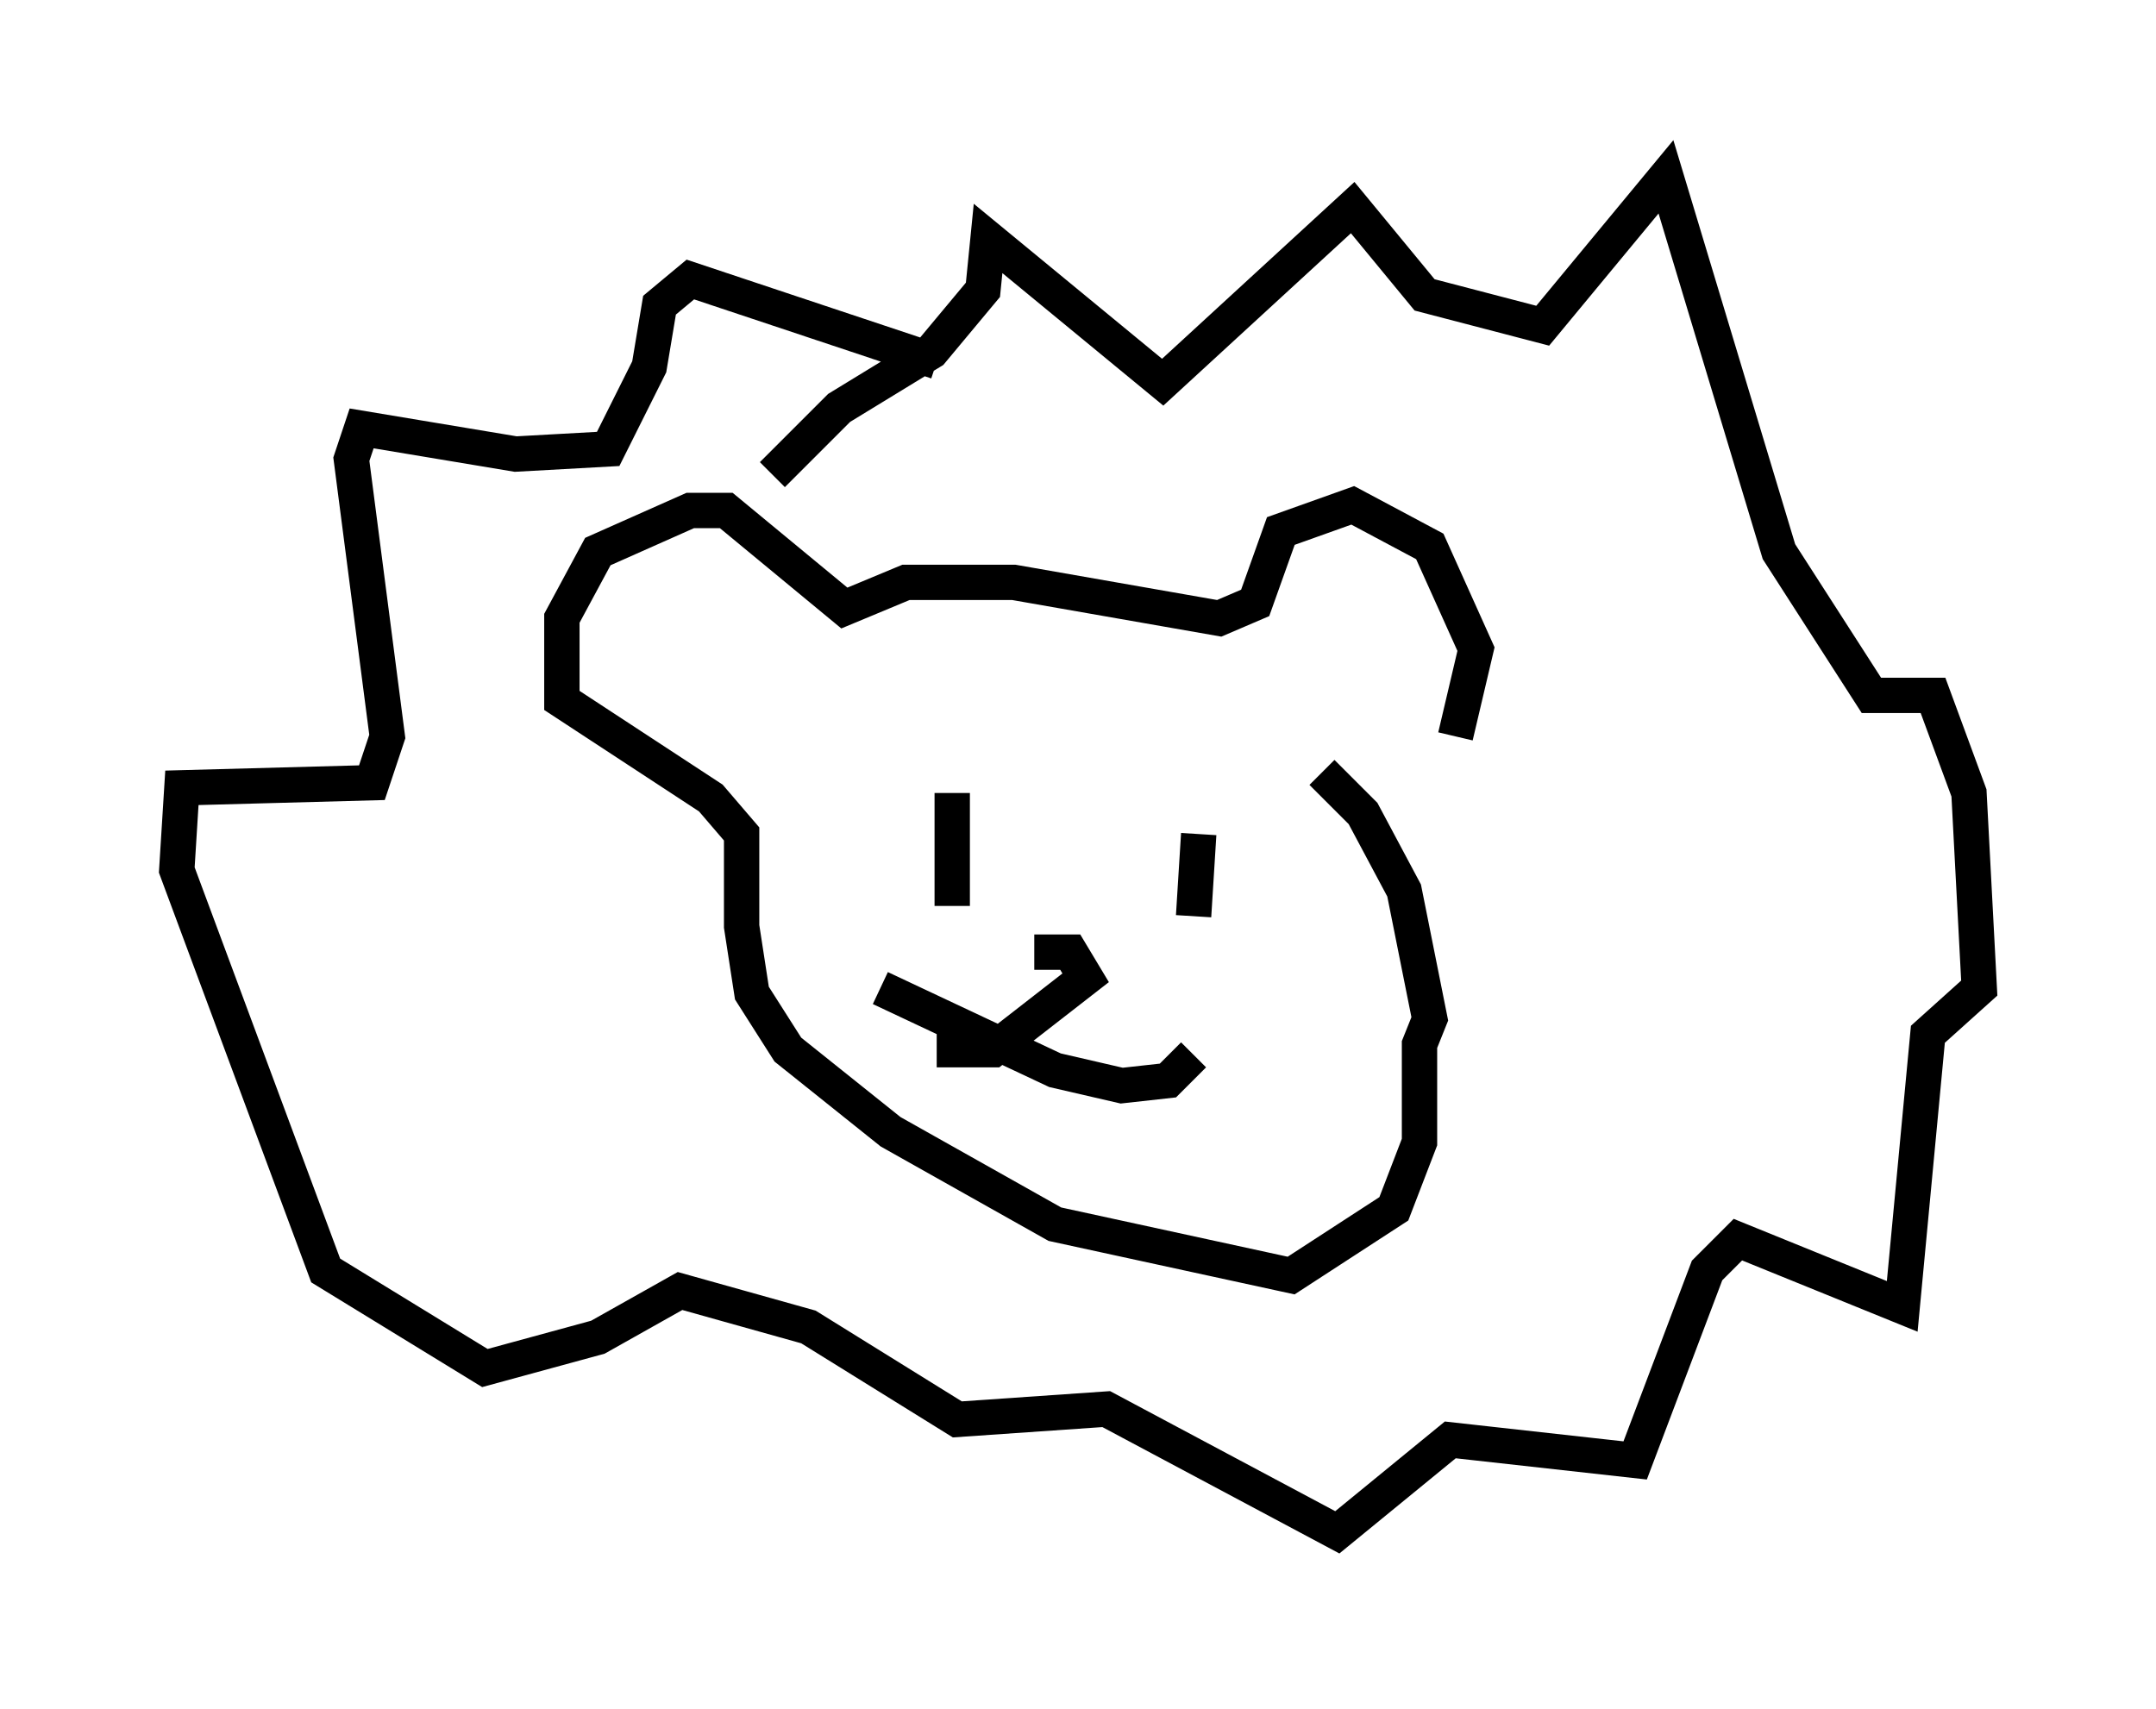 <?xml version="1.0" encoding="utf-8" ?>
<svg baseProfile="full" height="48.346" version="1.1" width="60.983" xmlns="http://www.w3.org/2000/svg" xmlns:ev="http://www.w3.org/2001/xml-events" xmlns:xlink="http://www.w3.org/1999/xlink"><defs /><rect fill="white" height="48.346" width="60.983" x="0" y="0" /><path d="M39.425, 21.413 m1.743, -0.581 l0.581, -2.469 -1.307, -2.905 l-2.179, -1.162 -2.034, 0.726 l-0.726, 2.034 -1.017, 0.436 l-5.81, -1.017 -3.05, 0.0 l-1.743, 0.726 -3.341, -2.76 l-1.017, 0.0 -2.615, 1.162 l-1.017, 1.888 0.0, 2.324 l4.212, 2.76 0.872, 1.017 l0.0, 2.615 0.291, 1.888 l1.017, 1.598 2.905, 2.324 l4.648, 2.615 6.682, 1.453 l2.905, -1.888 0.726, -1.888 l0.0, -2.76 0.291, -0.726 l-0.726, -3.631 -1.162, -2.179 l-1.162, -1.162 m-3.922, 3.196 l0.0, 0.0 m-7.408, -0.726 l0.0, 0.0 m7.844, -0.726 l-0.145, 2.324 m-6.827, -3.486 l0.0, 3.196 m6.827, 4.212 l-0.726, 0.726 -1.307, 0.145 l-1.888, -0.436 -4.939, -2.324 m1.598, -17.721 l-6.972, -2.324 -0.872, 0.726 l-0.291, 1.743 -1.162, 2.324 l-2.615, 0.145 -4.358, -0.726 l-0.291, 0.872 1.017, 7.844 l-0.436, 1.307 -5.374, 0.145 l-0.145, 2.324 4.212, 11.33 l4.503, 2.76 3.196, -0.872 l2.324, -1.307 3.631, 1.017 l4.212, 2.615 4.212, -0.291 l6.536, 3.486 3.196, -2.615 l5.229, 0.581 2.034, -5.374 l0.872, -0.872 4.648, 1.888 l0.726, -7.698 1.453, -1.307 l-0.291, -5.52 -1.017, -2.76 l-1.743, 0.0 -2.615, -4.067 l-3.196, -10.603 -3.486, 4.212 l-3.341, -0.872 -2.034, -2.469 l-5.374, 4.939 -4.939, -4.067 l-0.145, 1.453 -1.453, 1.743 l-2.615, 1.598 -1.888, 1.888 m7.408, 13.508 l1.017, 0.0 0.436, 0.726 l-2.615, 2.034 -1.598, 0.0 " fill="none" stroke="black" stroke-width="1" /></svg>